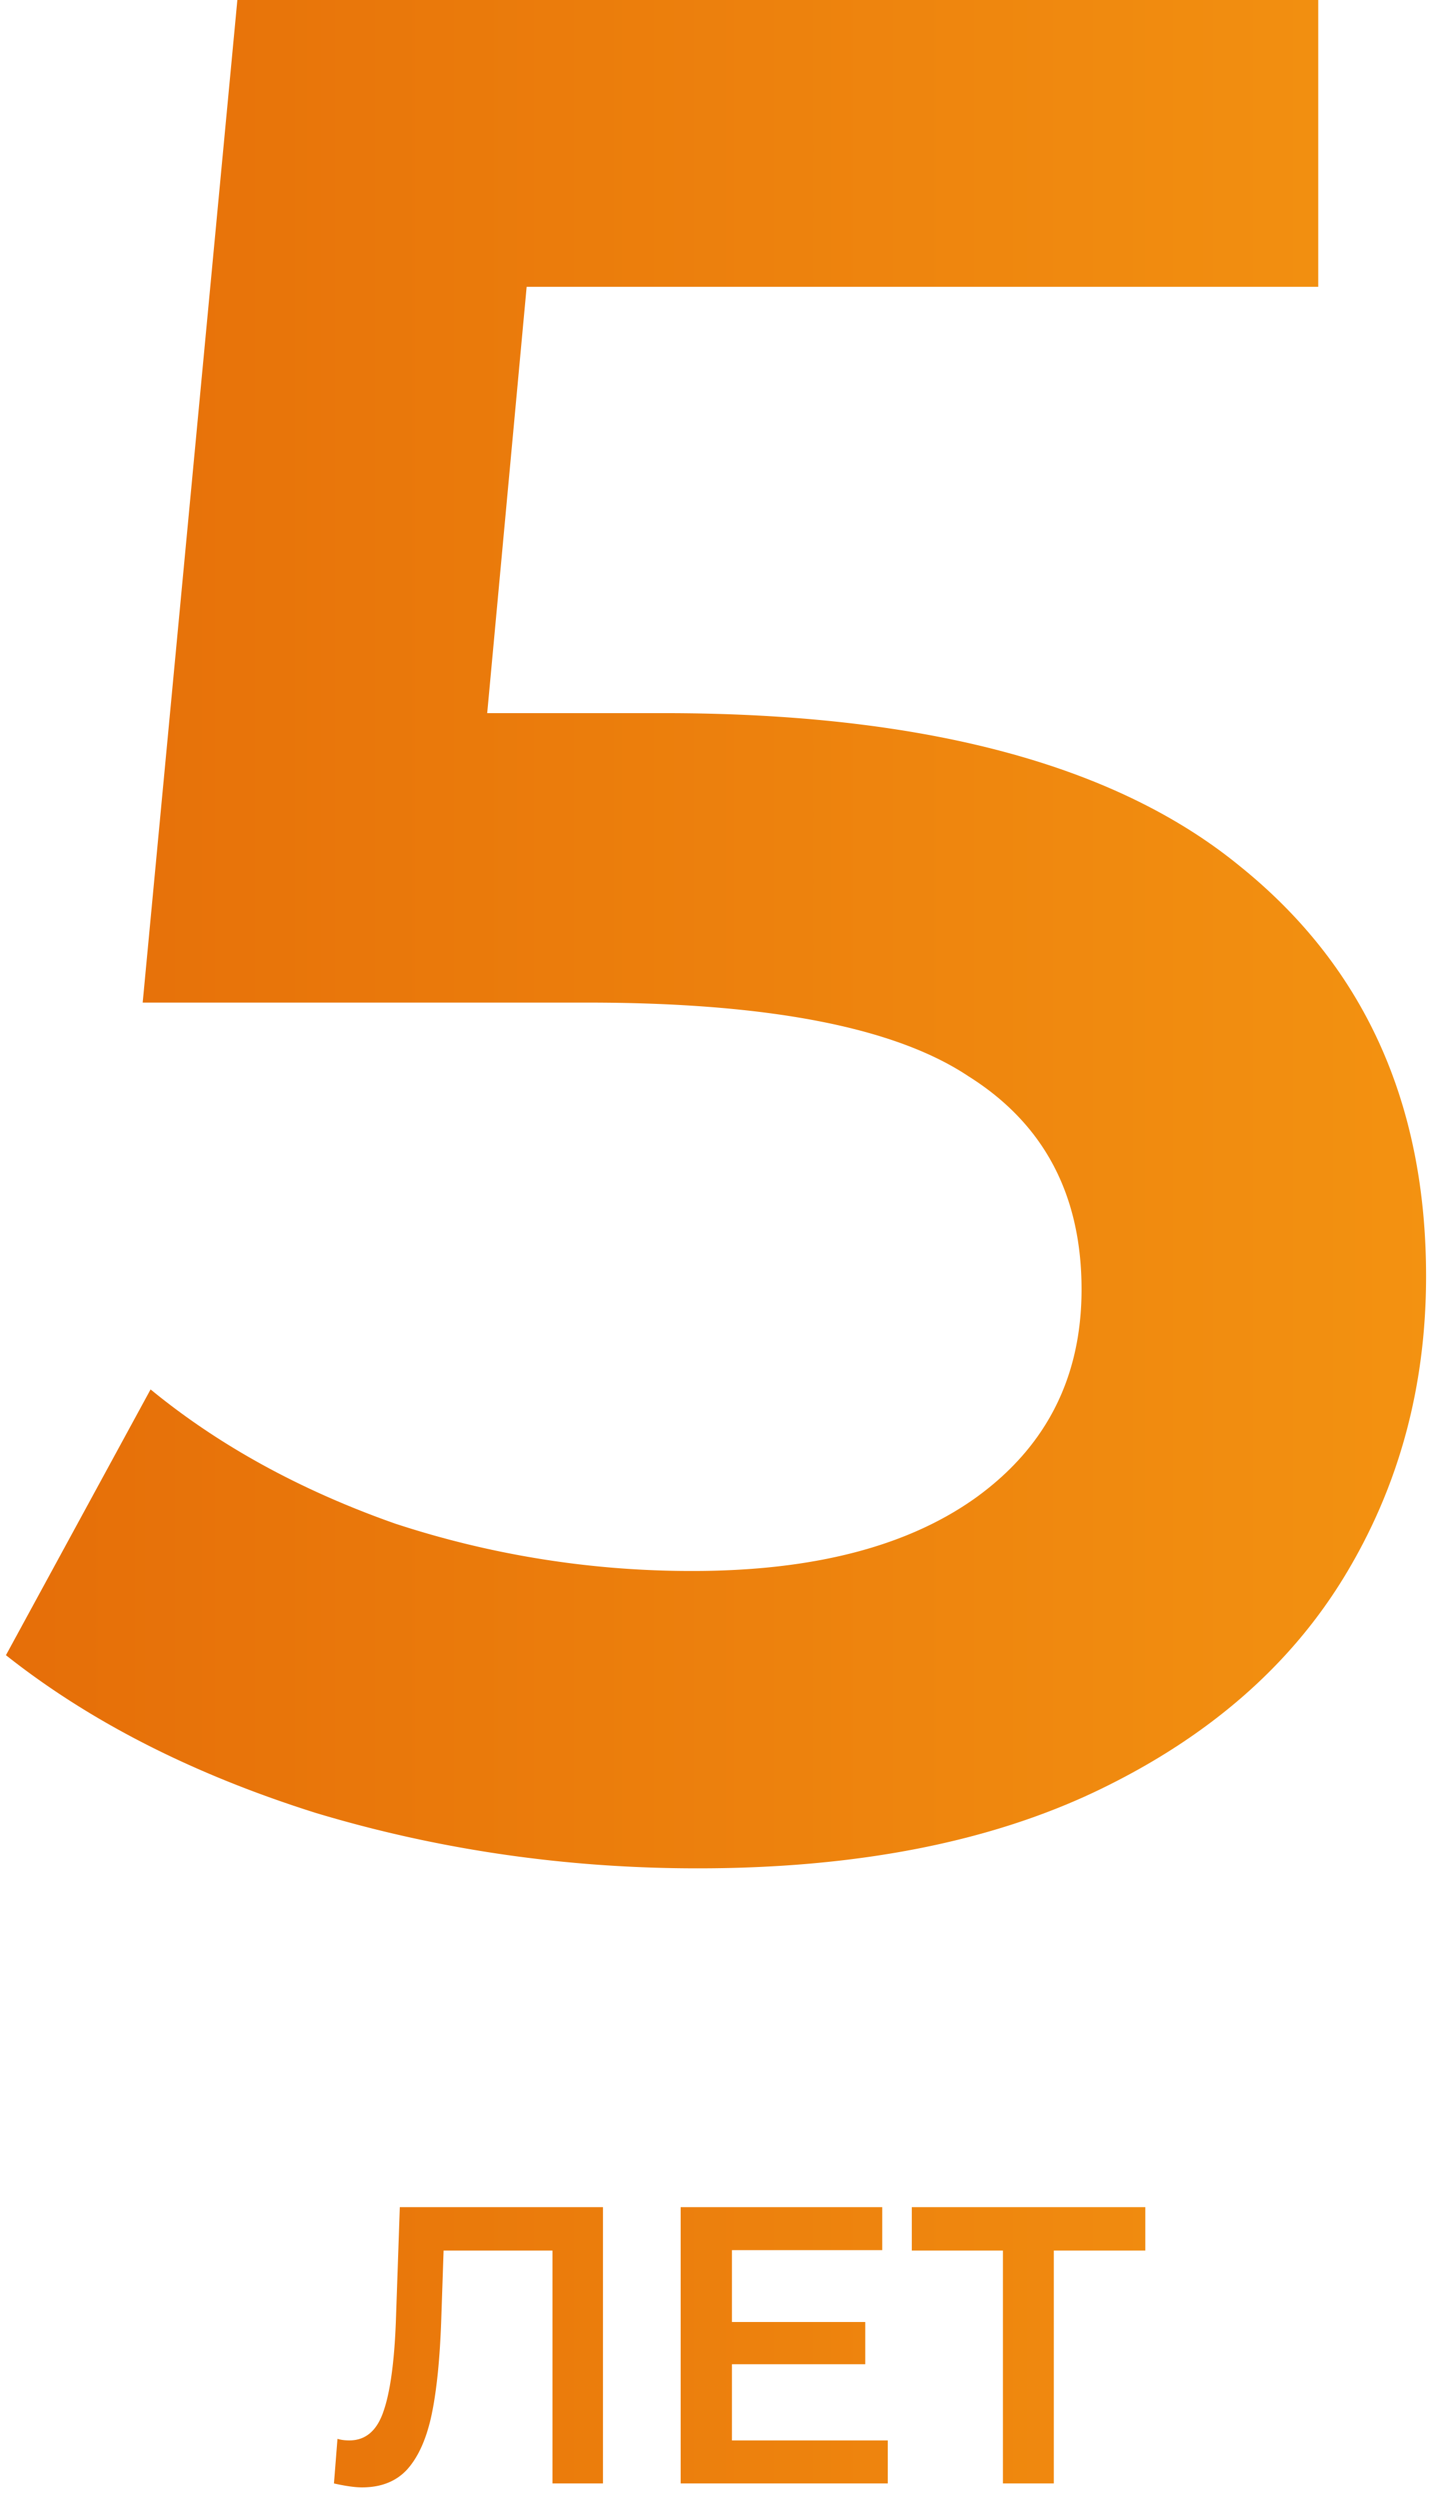 <svg width="87" height="152" fill="none" xmlns="http://www.w3.org/2000/svg"><path d="M40.361 43.36c15.787 0 27.467 3.093 35.04 9.28 7.574 6.08 11.36 14.4 11.36 24.96 0 6.72-1.653 12.8-4.96 18.24-3.306 5.44-8.266 9.76-14.88 12.96-6.613 3.2-14.773 4.8-24.48 4.8-8 0-15.733-1.12-23.2-3.36-7.466-2.347-13.76-5.547-18.88-9.6l8.8-16.16c4.16 3.413 9.12 6.133 14.88 8.16a57.765 57.765 0 0018.08 2.88c7.36 0 13.12-1.493 17.28-4.48 4.267-3.093 6.4-7.307 6.4-12.64 0-5.76-2.293-10.08-6.88-12.96-4.48-2.987-12.213-4.48-23.2-4.48H8.681L14.441 0h65.76v17.44h-48.16l-2.4 25.92h10.72zm-3.676 90.84V151h-3.073v-14.16h-6.624l-.143 4.2c-.08 2.352-.272 4.264-.576 5.736-.304 1.456-.792 2.568-1.464 3.336-.672.752-1.6 1.128-2.785 1.128-.415 0-.983-.08-1.703-.24l.215-2.712c.209.064.448.096.72.096.977 0 1.665-.576 2.065-1.728.416-1.168.671-3 .767-5.496l.24-6.96h12.36zm17.326 14.184V151h-12.6v-16.8h12.264v2.616H44.53v4.368h8.112v2.568H44.53v4.632h9.48zm15.67-11.544h-5.568V151h-3.096v-14.16h-5.544v-2.64H69.68v2.64z" fill="url(#paint0_linear)"/><defs><linearGradient id="paint0_linear" x1="-61" y1="162" x2="143" y2="162" gradientUnits="userSpaceOnUse"><stop stop-color="#DC5503"/><stop offset="1" stop-color="#FCA916"/></linearGradient></defs></svg>